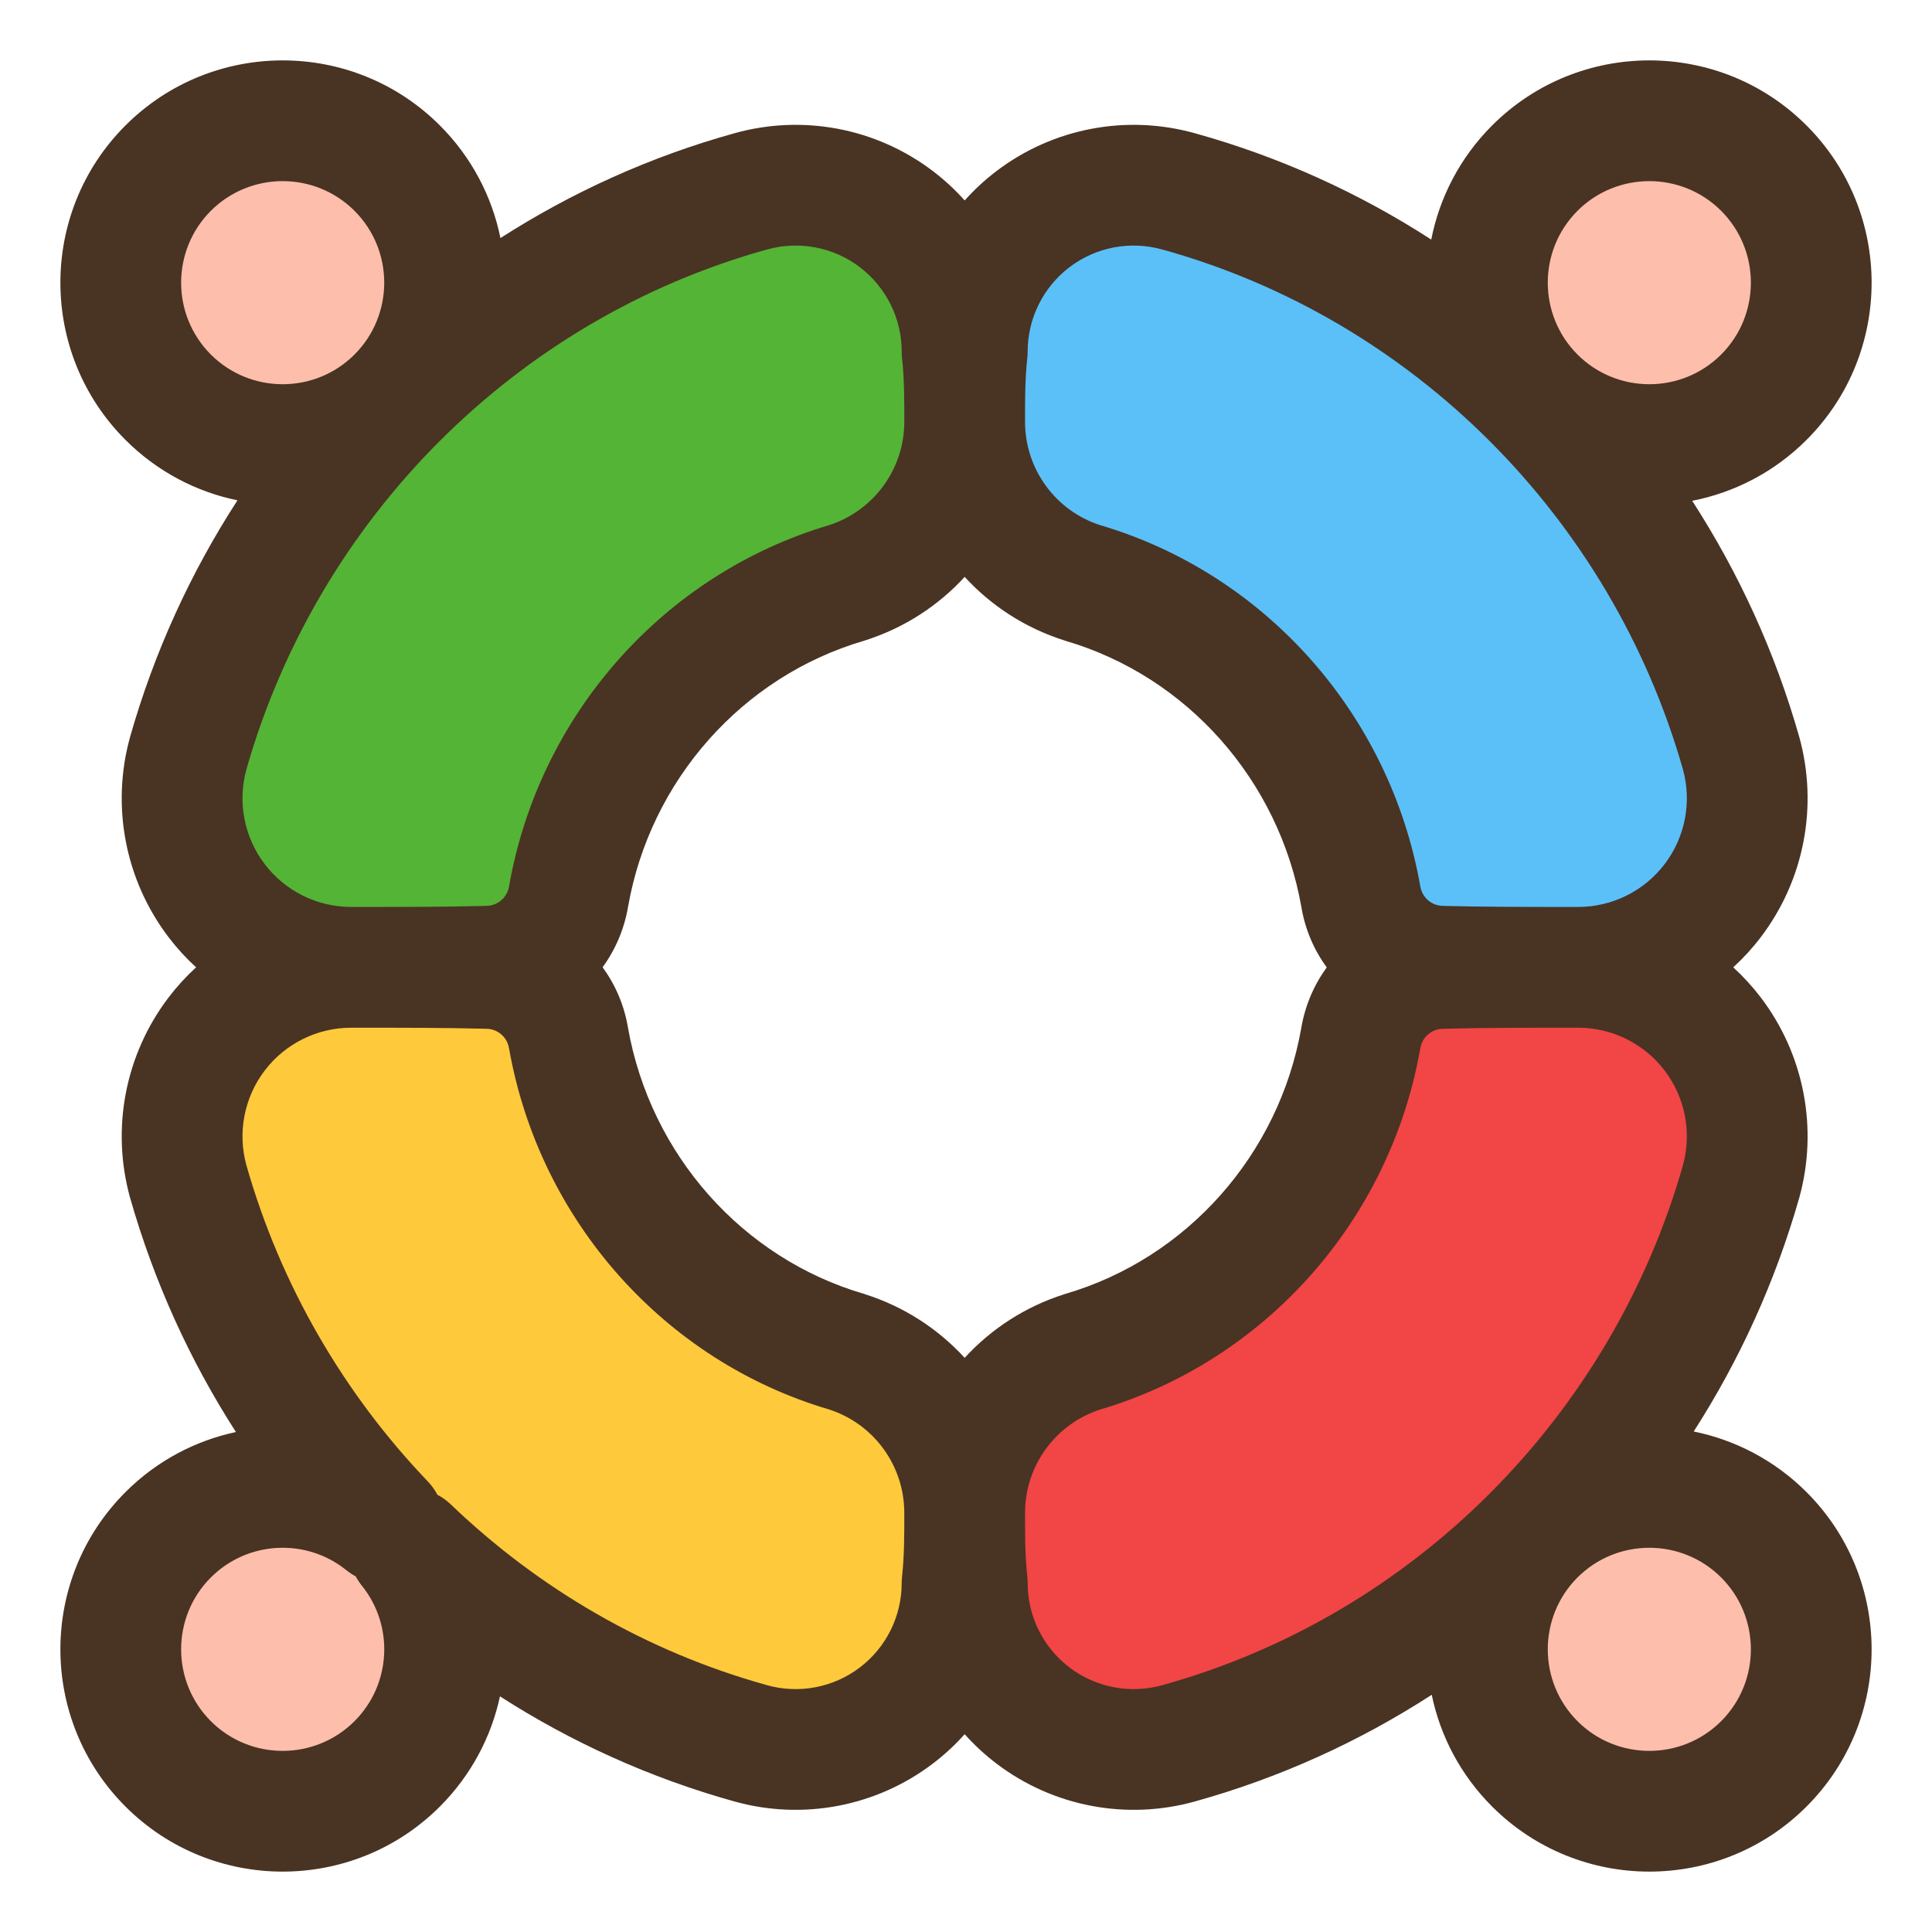 <svg clip-rule="evenodd" fill-rule="evenodd" stroke-linejoin="round" stroke-miterlimit="2" viewBox="0 0 32 32" xmlns="http://www.w3.org/2000/svg"><path d="m25.421 29.215c-1.046-1.047-1.046-2.747 0-3.794 1.047-1.046 2.747-1.046 3.794 0 1.047 1.047 1.047 2.747 0 3.794s-2.747 1.047-3.794 0z" fill="#febeac"/><path d="m15.978 25.057c.001-1.219.79-2.298 1.952-2.667 2.372-.696 4.172-2.718 4.61-5.197.111-.666.688-1.153 1.363-1.153.638-.018 1.444-.018 2.236-.018.874 0 1.699.408 2.229 1.105.53.696.703 1.6.47 2.443-1.279 4.493-4.82 8.056-9.316 9.304-.831.233-1.723.064-2.41-.458-.687-.521-1.091-1.334-1.091-2.196-.043-.392-.043-.787-.043-1.163z" fill="#f24545"/><path d="m25.421 2.807c-1.046 1.047-1.046 2.747 0 3.794 1.047 1.047 2.747 1.047 3.794 0s1.047-2.747 0-3.794-2.747-1.047-3.794 0z" fill="#febeac"/><path d="m15.978 6.965c.001 1.219.79 2.298 1.952 2.667 2.372.696 4.172 2.718 4.61 5.197.111.666.688 1.153 1.363 1.153.638.018 1.444.018 2.236.018.874 0 1.699-.408 2.229-1.105.53-.696.703-1.6.47-2.443-1.279-4.493-4.82-8.056-9.316-9.304-.831-.233-1.723-.064-2.41.458-.687.521-1.091 1.334-1.091 2.196-.043.392-.043.787-.043 1.163z" fill="#f24545"/><path d="m25.421 2.807c-1.046 1.047-1.046 2.747 0 3.794 1.047 1.047 2.747 1.047 3.794 0s1.047-2.747 0-3.794-2.747-1.047-3.794 0z" fill="#febeac"/><path d="m15.978 6.965c.001 1.219.79 2.298 1.952 2.667 2.372.696 4.172 2.718 4.61 5.197.111.666.688 1.153 1.363 1.153.638.018 1.444.018 2.236.018.874 0 1.699-.408 2.229-1.105.53-.696.703-1.6.47-2.443-1.279-4.493-4.82-8.056-9.316-9.304-.831-.233-1.723-.064-2.41.458-.687.521-1.091 1.334-1.091 2.196-.043.392-.043.787-.043 1.163z" fill="#5bc0f8"/><path d="m6.557 29.215c1.046-1.047 1.046-2.747 0-3.794-1.047-1.046-2.747-1.046-3.794 0-1.047 1.047-1.047 2.747 0 3.794s2.747 1.047 3.794 0z" fill="#febeac"/><path d="m16 25.057c-.001-1.219-.79-2.298-1.952-2.667-2.373-.696-4.172-2.718-4.61-5.197-.111-.666-.688-1.153-1.363-1.153-.638-.018-1.444-.018-2.236-.018-.874 0-1.699.408-2.229 1.105-.53.696-.703 1.6-.47 2.443 1.279 4.493 4.82 8.056 9.316 9.304.831.233 1.723.064 2.41-.458.687-.521 1.091-1.334 1.091-2.196.043-.392.043-.787.043-1.163z" fill="#ffc93c"/><path d="m6.557 2.807c1.046 1.047 1.046 2.747 0 3.794-1.047 1.047-2.747 1.047-3.794 0s-1.047-2.747 0-3.794 2.747-1.047 3.794 0z" fill="#febeac"/><path d="m16 6.965c-.001 1.219-.79 2.298-1.952 2.667-2.373.696-4.172 2.718-4.61 5.197-.111.666-.688 1.153-1.363 1.153-.638.018-1.444.018-2.236.018-.874 0-1.699-.408-2.229-1.105-.53-.696-.703-1.6-.47-2.443 1.279-4.493 4.82-8.056 9.316-9.304.831-.233 1.723-.064 2.41.458.687.521 1.091 1.334 1.091 2.196.043.392.043.787.043 1.163z" fill="#54b435"/><path d="m3.933 8.287c-.774 1.195-1.378 2.512-1.777 3.914 0 .002-.001.004-.002.007-.317 1.144-.081 2.37.638 3.315.138.181.291.348.456.499-.165.151-.318.318-.456.499-.719.945-.955 2.171-.638 3.316.001.002.002.004.002.006.395 1.386.989 2.69 1.751 3.875v.001c-.671.143-1.309.475-1.829.995-1.437 1.437-1.437 3.771 0 5.208s3.771 1.437 5.208 0c.519-.52.851-1.156.995-1.825 1.187.762 2.493 1.354 3.884 1.741 1.132.316 2.347.085 3.283-.625.194-.147.371-.311.53-.489.159.178.336.342.53.489.936.71 2.151.941 3.283.625 1.406-.391 2.726-.992 3.923-1.767.14.678.474 1.325 1 1.851 1.437 1.437 3.771 1.437 5.208 0s1.437-3.771 0-5.208c-.531-.53-1.184-.865-1.869-1.004.76-1.183 1.353-2.484 1.747-3.867 0-.002.001-.004.002-.006.316-1.145.081-2.371-.638-3.316-.138-.181-.291-.348-.456-.499.165-.151.318-.318.456-.499.719-.945.954-2.171.638-3.315-.001-.003-.002-.005-.002-.007-.398-1.398-1-2.712-1.772-3.906.694-.136 1.357-.472 1.894-1.009 1.437-1.437 1.437-3.771 0-5.208s-3.771-1.437-5.208 0c-.536.536-.872 1.198-1.008 1.89-1.196-.773-2.512-1.372-3.915-1.761-1.132-.317-2.347-.086-3.283.624-.194.147-.371.311-.53.489-.159-.178-.336-.342-.53-.489-.936-.71-2.151-.941-3.283-.624-1.388.385-2.691.976-3.876 1.736-.139-.683-.473-1.335-1.003-1.865-1.437-1.437-3.771-1.437-5.208 0s-1.437 3.771 0 5.208c.527.527 1.175.861 1.855 1.001zm1.959 17.823c.029.054.064.107.104.157.53.66.488 1.629-.124 2.241-.657.656-1.723.656-2.38 0-.656-.657-.656-1.723 0-2.38.613-.612 1.583-.654 2.243-.122.05.04.102.075.157.104zm20.236 2.398c-.656-.657-.656-1.723 0-2.38.657-.656 1.723-.656 2.38 0 .656.657.656 1.723 0 2.38-.657.656-1.723.656-2.38 0zm-9.15-3.451c0-.778.501-1.467 1.239-1.709 2.734-.808 4.805-3.13 5.307-5.981.001-.003.001-.005.002-.008.031-.184.19-.319.377-.319.009 0 .018 0 .028-.001.63-.017 1.425-.017 2.208-.017.562 0 1.092.263 1.433.71.34.447.452 1.027.303 1.568-1.185 4.158-4.46 7.456-8.621 8.611-.001 0-.001 0-.002.001-.53.148-1.098.04-1.536-.292-.438-.333-.695-.85-.695-1.4 0-.037-.002-.073-.006-.11-.039-.354-.037-.712-.037-1.053zm-9.733-.299c-.042-.079-.095-.154-.161-.223-1.391-1.454-2.436-3.246-3.003-5.235-.149-.541-.037-1.121.303-1.568s.871-.71 1.433-.71c.783 0 1.578 0 2.208.017.01.001.019.001.028.001.187 0 .346.135.377.319.001.003.001.005.002.008.503 2.852 2.575 5.176 5.303 5.979.739.239 1.243.93 1.243 1.711 0 .341.002.699-.037 1.053-.004.037-.006.073-.006.11 0 .55-.257 1.067-.695 1.4-.438.332-1.007.44-1.536.292-.001-.001-.001-.001-.002-.001-1.992-.553-3.78-1.597-5.234-2.992-.068-.065-.143-.119-.223-.161zm14.73-8.735c-.211-.288-.358-.628-.42-.999-.371-2.102-1.894-3.82-3.907-4.41-.007-.002-.014-.004-.021-.007-.648-.206-1.211-.574-1.649-1.052-.438.478-1.001.846-1.649 1.052-.007.003-.014.005-.021.007-2.013.59-3.536 2.308-3.905 4.402-.063.374-.211.715-.422 1.005.211.289.358.628.42.999.371 2.102 1.894 3.82 3.907 4.41.007.002.014.004.021.007.648.206 1.211.575 1.649 1.053.438-.478 1-.847 1.649-1.053.007-.003.014-.005.021-.007 2.013-.59 3.536-2.308 3.905-4.402.063-.374.211-.715.422-1.005zm-4.997-9.036c0-.341-.002-.699.037-1.053.004-.037.006-.073.006-.11 0-.549.257-1.067.695-1.4.438-.332 1.006-.44 1.536-.291h.002c4.161 1.155 7.436 4.453 8.621 8.611.149.541.037 1.121-.303 1.568-.341.448-.871.71-1.433.71-.783 0-1.578 0-2.208-.017-.01 0-.019-.001-.028-.001-.187 0-.346-.135-.377-.319-.001-.002-.001-.005-.002-.008-.503-2.852-2.575-5.176-5.303-5.979-.739-.239-1.243-.93-1.243-1.711zm-2 0c0 .778-.501 1.467-1.239 1.709-2.734.808-4.805 3.13-5.307 5.981-.001.003-.001.006-.002.008-.031.184-.19.319-.377.319-.009 0-.018.001-.028.001-.63.017-1.425.017-2.208.017-.562 0-1.093-.262-1.433-.71-.34-.447-.452-1.027-.303-1.568 1.185-4.158 4.46-7.456 8.621-8.611h.002c.529-.149 1.098-.041 1.536.291.438.333.695.851.695 1.4 0 .037.002.073.006.11.039.354.037.712.037 1.053zm13.53-1.115c-.657.656-1.723.656-2.38 0-.656-.657-.656-1.723 0-2.38.657-.656 1.723-.656 2.38 0 .656.657.656 1.723 0 2.38zm-25.016 0c-.656-.657-.656-1.723 0-2.38.657-.656 1.723-.656 2.38 0 .656.657.656 1.723 0 2.38-.657.656-1.723.656-2.38 0z" fill="#493323"/></svg>